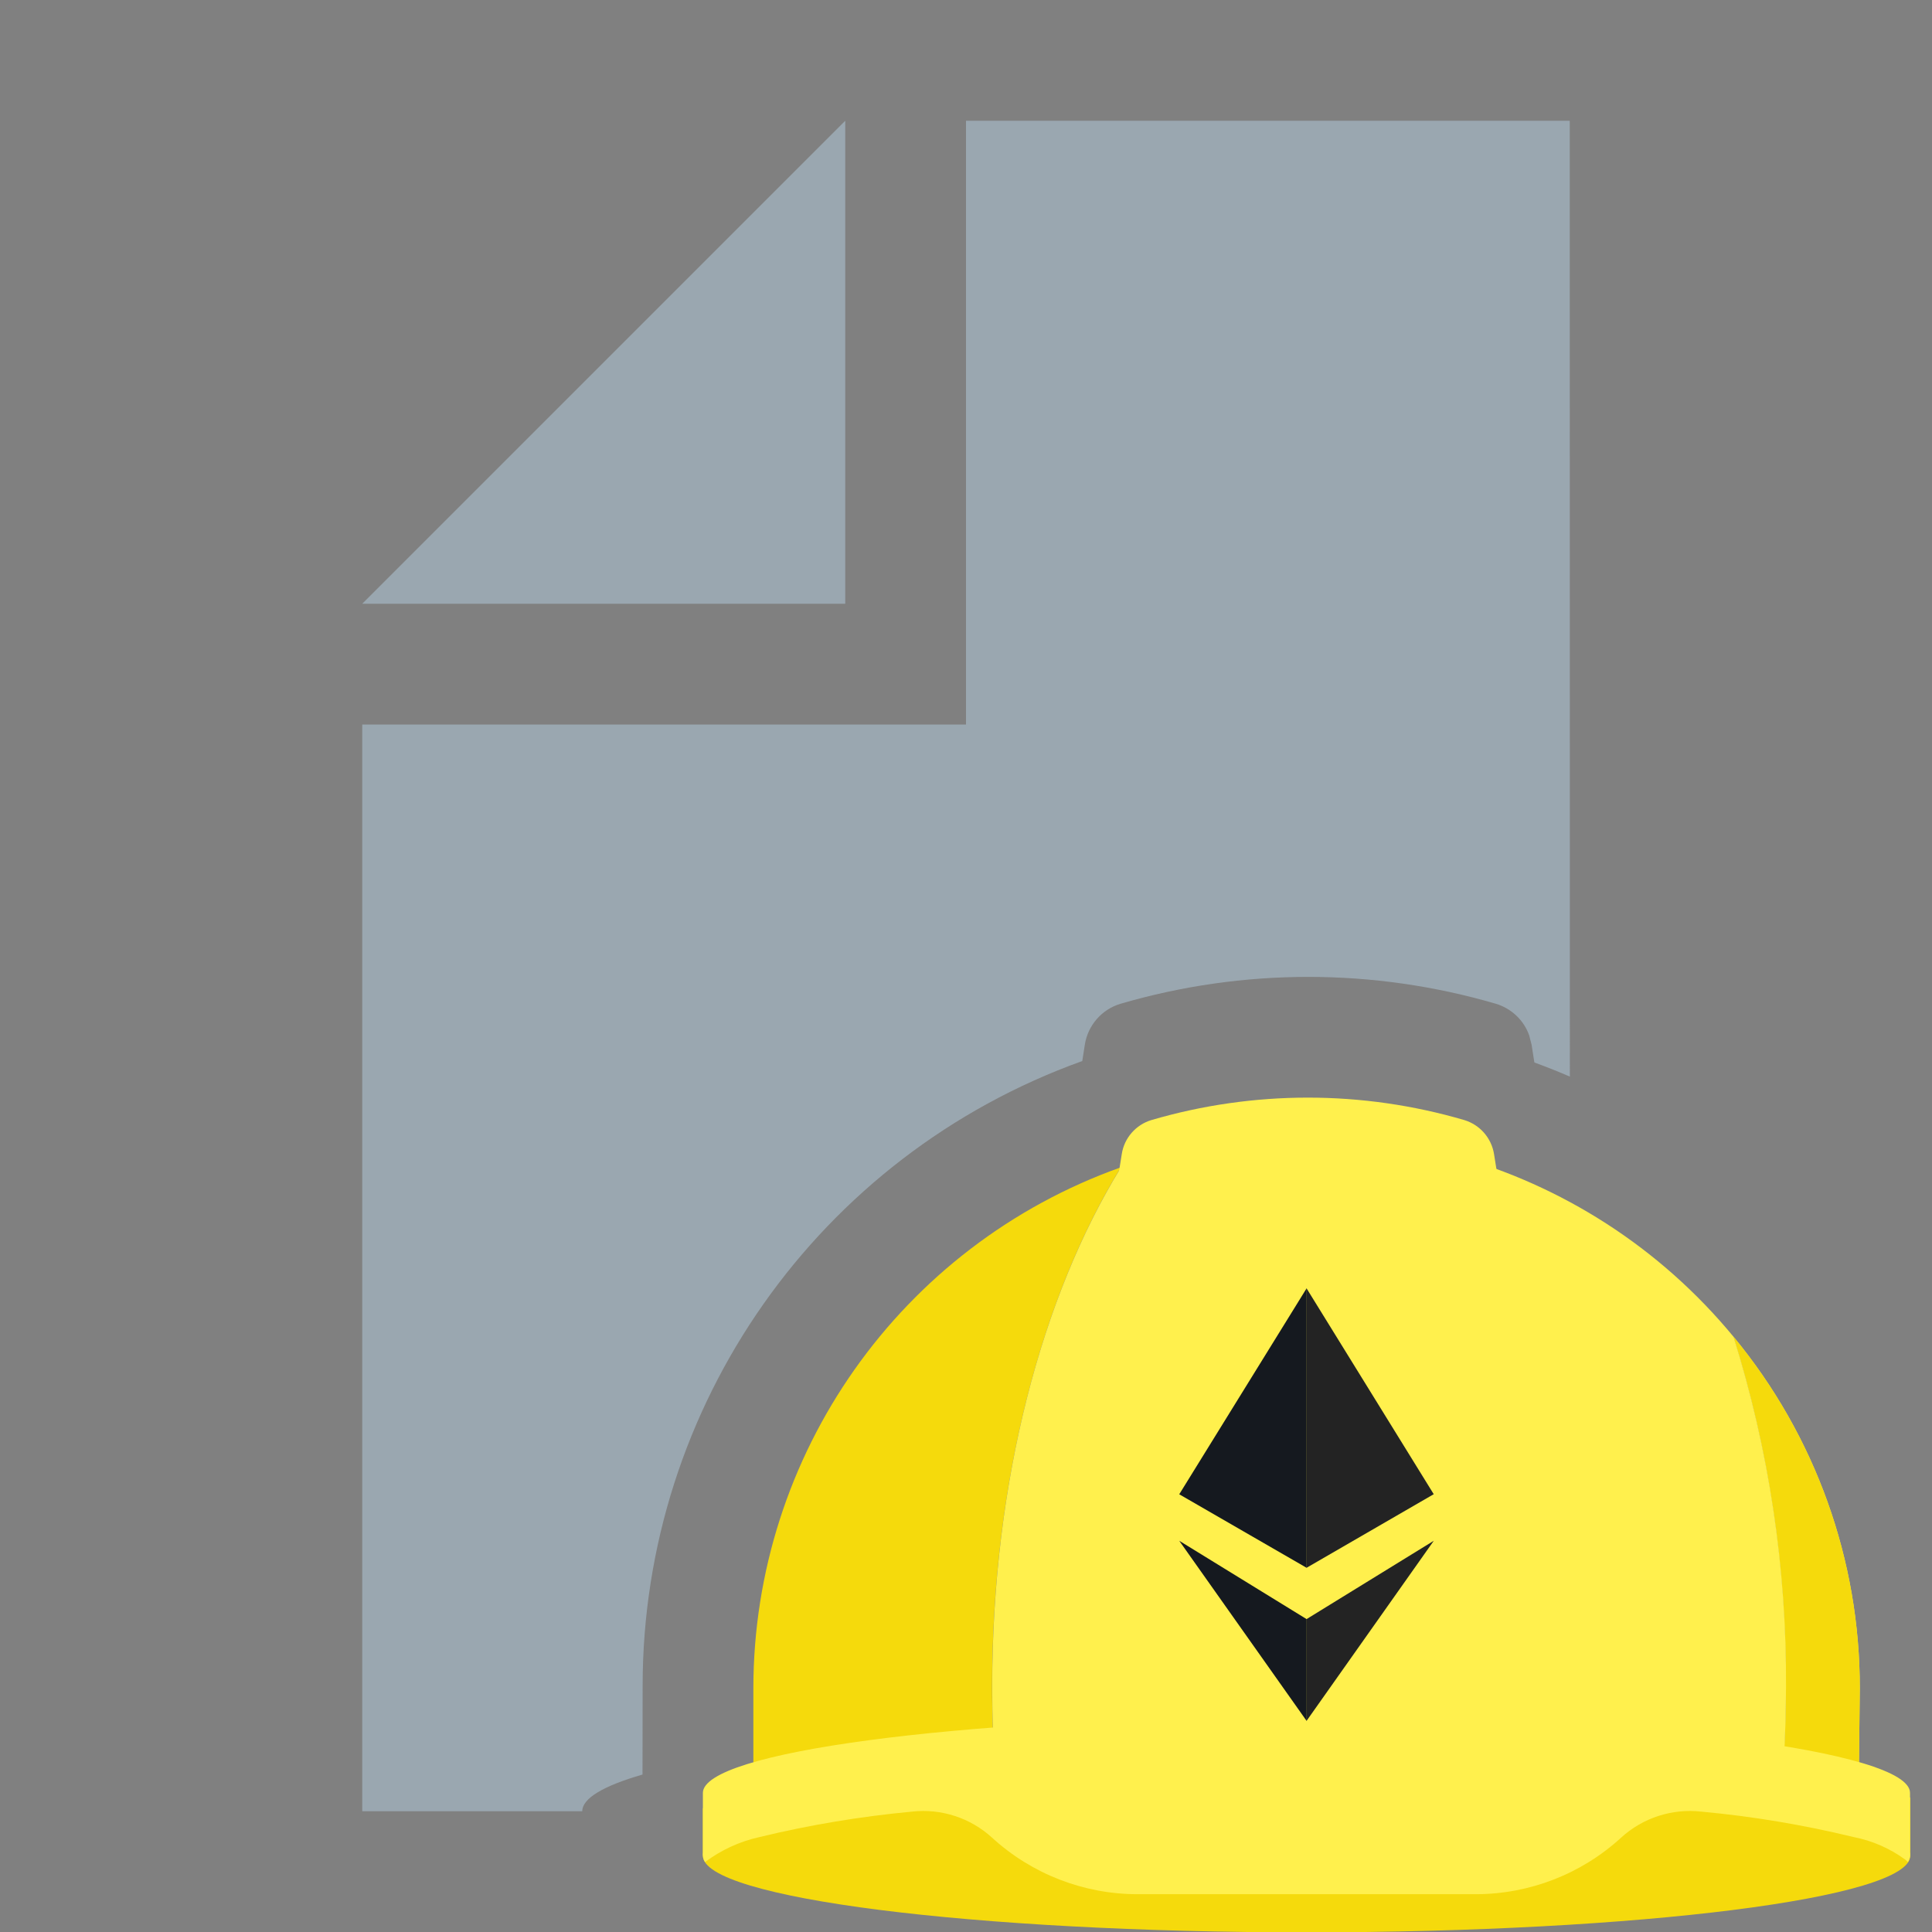 <?xml version="1.0" encoding="UTF-8"?>
<svg width="16px" height="16px" viewBox="0 0 16 16" version="1.1" xmlns="http://www.w3.org/2000/svg" xmlns:xlink="http://www.w3.org/1999/xlink">
    <rect x="0" y="0" width="16" height="16" fill="#808080" stroke="none"/>
    <title>Type</title>
    <g id="Type" stroke="none" stroke-width="1" fill="none" fill-rule="evenodd">
        <g id="fileType" transform="translate(3, 1)" fill-rule="nonzero">
            <path d="M10,8.8817842e-16 L10.001,7.916 C9.904,7.874 9.806,7.835 9.707,7.799 L9.707,7.799 L9.684,7.652 L9.664,7.574 C9.62,7.45 9.518,7.352 9.389,7.313 C8.374,7.016 7.294,7.016 6.279,7.313 C6.123,7.36 6.009,7.492 5.984,7.652 L5.984,7.652 L5.963,7.787 C3.779,8.571 2.322,10.641 2.322,12.962 L2.322,12.962 L2.321,13.696 C2,13.789 1.822,13.892 1.822,14 L1.822,14 L0,14 L0,5 L5,5 L5,8.8817842e-16 L10,8.8817842e-16 Z M4,8.8817842e-16 L4,4 L0,4 L4,8.8817842e-16 Z" id="Combined-Shape" fill="#9AA7B0"/>
            <g id="hardhat" transform="translate(2.82, 8.09)">
                <path d="M10,5.797 C10,5.797 8.477,5.571 7.672,5.507 C6.899,5.445 5.983,5.409 5,5.409 C4.018,5.409 3.102,5.445 2.329,5.507 C1.524,5.572 0.001,5.885 0.001,5.885 L0.001,6.279 C0.001,6.629 2.239,6.913 5,6.913 C7.761,6.913 10,6.629 10,6.279 L10,5.797 Z" id="Path" fill="#F5DA0C"/>
                <path d="M3.463,0.577 C1.638,1.227 0.419,2.956 0.419,4.894 L0.419,5.543 C1.07,5.387 1.734,5.291 2.403,5.255 C2.399,5.13 2.396,5.005 2.396,4.879 C2.397,3.176 2.808,1.643 3.463,0.577 Z" id="Path" fill="#F5DA0C"/>
                <path d="M9.582,4.894 C9.584,3.83 9.214,2.8 8.536,1.98 C8.83,2.918 8.976,3.896 8.97,4.879 C8.97,5.058 8.966,5.235 8.956,5.409 C9.165,5.442 9.371,5.485 9.575,5.541 L9.582,4.894 Z" id="Path" fill="#FFF04D"/>
                <path d="M9.582,4.894 C9.584,3.83 9.214,2.8 8.536,1.98 C8.83,2.918 8.976,3.896 8.97,4.879 C8.97,5.058 8.966,5.235 8.956,5.409 C9.165,5.442 9.371,5.485 9.575,5.541 L9.582,4.894 Z" id="Path" fill="#F5DA0C"/>
                <path d="M8.536,1.98 C7.309,0.492 5.281,-0.069 3.464,0.577 C2.808,1.643 2.397,3.176 2.397,4.879 C2.397,5.005 2.399,5.131 2.404,5.255 C3.086,5.202 3.876,5.17 4.721,5.164 C4.721,5.164 4.914,5.164 5.001,5.164 C6.324,5.148 7.646,5.23 8.957,5.41 C8.966,5.235 8.97,5.059 8.971,4.88 C8.977,3.897 8.83,2.918 8.536,1.98 L8.536,1.98 Z" id="Path" fill="#FFF04D"/>
                <g id="Group" transform="translate(3.179, 0)" fill="#FFF04D">
                    <path d="M3.664,2.283 L3.374,0.468 C3.353,0.335 3.257,0.225 3.128,0.186 C2.282,-0.062 1.382,-0.062 0.536,0.186 C0.407,0.225 0.311,0.335 0.291,0.468 L0,2.283 L3.664,2.283 Z" id="Path"/>
                </g>
                <path d="M5.001,5.125 C4.913,5.125 4.827,5.125 4.74,5.125 L4.731,5.125 L4.721,5.125 C2.09,5.144 0.001,5.42 0.001,5.758 L0.001,6.249 C-0.003,6.277 0.003,6.307 0.019,6.331 C0.152,6.231 0.306,6.16 0.469,6.124 C0.885,6.023 1.307,5.953 1.733,5.913 C1.975,5.886 2.217,5.965 2.396,6.129 C2.725,6.43 3.155,6.597 3.601,6.597 L6.4,6.597 C6.846,6.597 7.276,6.43 7.605,6.129 L7.605,6.129 C7.784,5.965 8.026,5.886 8.268,5.913 C8.694,5.952 9.116,6.023 9.532,6.124 C9.686,6.154 9.832,6.218 9.959,6.311 C9.966,6.318 9.975,6.325 9.981,6.331 C9.996,6.307 10.003,6.277 9.998,6.248 L9.998,5.758 C10,5.409 7.762,5.125 5.001,5.125 Z" id="Path" fill="#FFF04D"/>
                <polygon id="Path" fill="#232323" points="6.054 3.67 5 4.319 5 5.162"/>
                <polygon id="Path" fill="#15191F" points="5.001 5.162 5.001 4.319 3.946 3.67"/>
                <polygon id="Path" fill="#15191F" points="3.946 3.285 3.946 3.285 5.001 3.894 5.001 1.579"/>
                <polygon id="Path" fill="#232323" points="6.054 3.285 5 1.579 5 1.579 5 2.675 5 2.675 5 3.894 6.054 3.284 6.054 3.284"/>
            </g>
        </g>
    </g>
</svg>